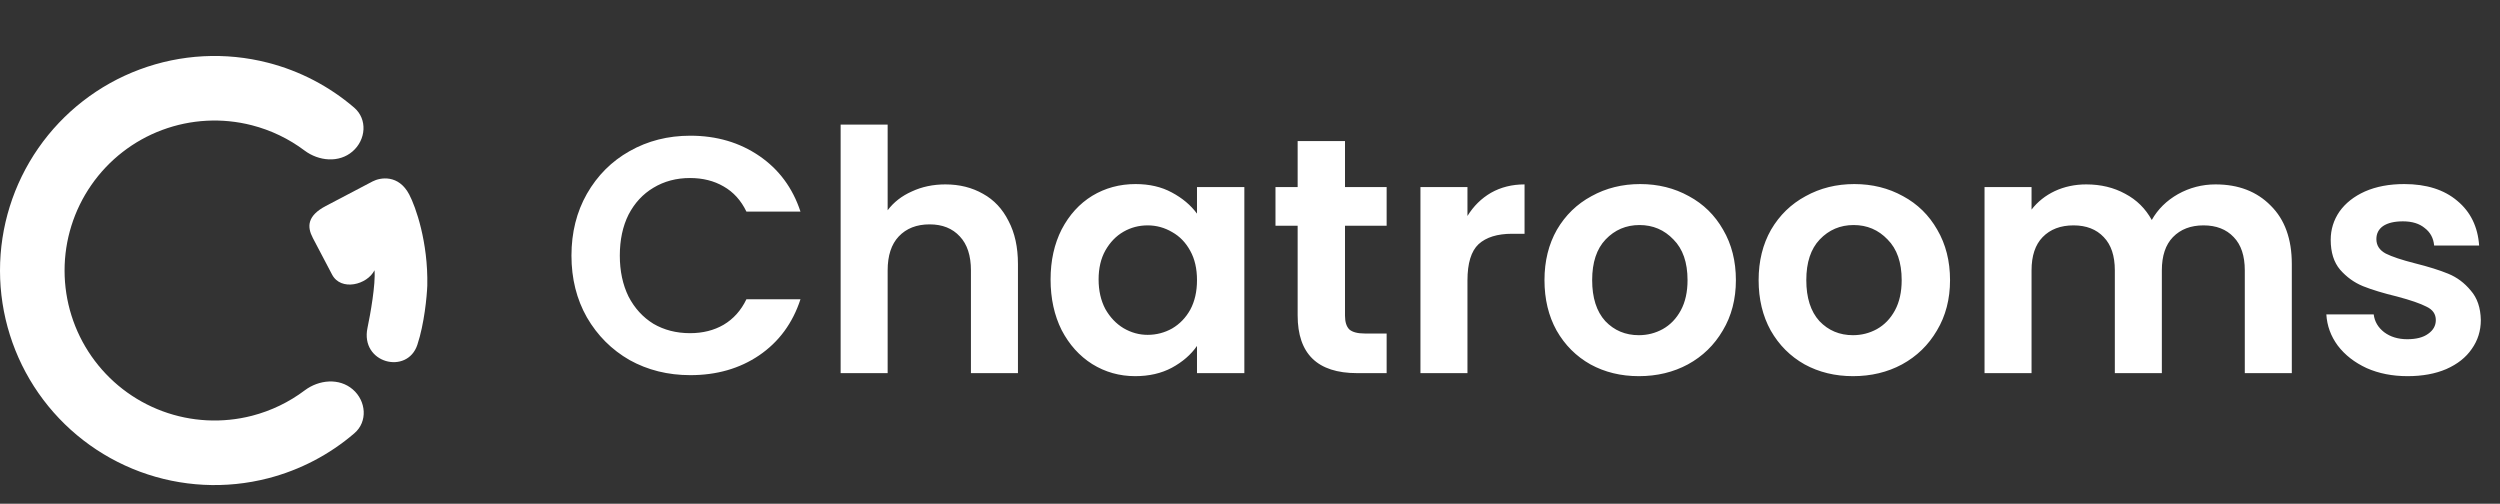 <svg width="134" height="27" viewBox="0 0 134 27" fill="none" xmlns="http://www.w3.org/2000/svg">
<rect x="0" y="0" width="134" height="27" fill="#333333" stroke="none"/>
<path d="M18.896 8.117C19.62 7.493 19.707 6.388 18.982 5.767C17.651 4.626 16.071 3.8 14.359 3.361C12.085 2.777 9.688 2.904 7.488 3.723C5.288 4.542 3.392 6.014 2.053 7.942C0.715 9.87 -0.002 12.162 3.60426e-06 14.509C0.002 16.856 0.722 19.147 2.063 21.073C3.405 22.999 5.304 24.468 7.505 25.284C9.706 26.099 12.104 26.222 14.376 25.634C16.088 25.192 17.667 24.364 18.996 23.222C19.72 22.599 19.631 21.494 18.907 20.871V20.871C18.182 20.248 17.098 20.349 16.334 20.923C15.496 21.554 14.538 22.018 13.511 22.284C11.922 22.694 10.246 22.609 8.707 22.039C7.168 21.469 5.841 20.441 4.903 19.095C3.965 17.748 3.462 16.147 3.461 14.506C3.459 12.866 3.96 11.264 4.896 9.916C5.832 8.568 7.157 7.538 8.695 6.966C10.233 6.393 11.909 6.305 13.498 6.713C14.526 6.977 15.485 7.439 16.324 8.069C17.089 8.642 18.173 8.742 18.896 8.117V8.117Z" fill="white"/>
<path d="M19.969 9.725L17.465 11.04C16.463 11.567 16.451 12.151 16.768 12.755L17.799 14.717C18.274 15.623 19.685 15.267 20.073 14.486C20.14 15.221 19.851 16.85 19.698 17.572C19.296 19.469 21.831 20.111 22.371 18.479C22.742 17.36 22.88 15.9 22.903 15.31C22.953 12.973 22.279 11.08 21.935 10.426C21.364 9.339 20.386 9.506 19.969 9.725Z" fill="white"/>
<path d="M30.63 13.7C30.63 12.464 30.906 11.36 31.458 10.388C32.022 9.404 32.784 8.642 33.744 8.102C34.716 7.55 35.802 7.274 37.002 7.274C38.406 7.274 39.636 7.634 40.692 8.354C41.748 9.074 42.486 10.07 42.906 11.342H40.008C39.72 10.742 39.312 10.292 38.784 9.992C38.268 9.692 37.668 9.542 36.984 9.542C36.252 9.542 35.598 9.716 35.022 10.064C34.458 10.4 34.014 10.88 33.69 11.504C33.378 12.128 33.222 12.86 33.222 13.7C33.222 14.528 33.378 15.26 33.69 15.896C34.014 16.52 34.458 17.006 35.022 17.354C35.598 17.69 36.252 17.858 36.984 17.858C37.668 17.858 38.268 17.708 38.784 17.408C39.312 17.096 39.72 16.64 40.008 16.04H42.906C42.486 17.324 41.748 18.326 40.692 19.046C39.648 19.754 38.418 20.108 37.002 20.108C35.802 20.108 34.716 19.838 33.744 19.298C32.784 18.746 32.022 17.984 31.458 17.012C30.906 16.04 30.63 14.936 30.63 13.7ZM50.674 9.884C51.43 9.884 52.102 10.052 52.69 10.388C53.278 10.712 53.734 11.198 54.058 11.846C54.394 12.482 54.562 13.25 54.562 14.15V20H52.042V14.492C52.042 13.7 51.844 13.094 51.448 12.674C51.052 12.242 50.512 12.026 49.828 12.026C49.132 12.026 48.58 12.242 48.172 12.674C47.776 13.094 47.578 13.7 47.578 14.492V20H45.058V6.68H47.578V11.27C47.902 10.838 48.334 10.502 48.874 10.262C49.414 10.01 50.014 9.884 50.674 9.884ZM56.311 14.978C56.311 13.97 56.509 13.076 56.905 12.296C57.313 11.516 57.859 10.916 58.543 10.496C59.239 10.076 60.013 9.866 60.865 9.866C61.609 9.866 62.257 10.016 62.809 10.316C63.373 10.616 63.823 10.994 64.159 11.45V10.028H66.697V20H64.159V18.542C63.835 19.01 63.385 19.4 62.809 19.712C62.245 20.012 61.591 20.162 60.847 20.162C60.007 20.162 59.239 19.946 58.543 19.514C57.859 19.082 57.313 18.476 56.905 17.696C56.509 16.904 56.311 15.998 56.311 14.978ZM64.159 15.014C64.159 14.402 64.039 13.88 63.799 13.448C63.559 13.004 63.235 12.668 62.827 12.44C62.419 12.2 61.981 12.08 61.513 12.08C61.045 12.08 60.613 12.194 60.217 12.422C59.821 12.65 59.497 12.986 59.245 13.43C59.005 13.862 58.885 14.378 58.885 14.978C58.885 15.578 59.005 16.106 59.245 16.562C59.497 17.006 59.821 17.348 60.217 17.588C60.625 17.828 61.057 17.948 61.513 17.948C61.981 17.948 62.419 17.834 62.827 17.606C63.235 17.366 63.559 17.03 63.799 16.598C64.039 16.154 64.159 15.626 64.159 15.014ZM72.092 12.098V16.922C72.092 17.258 72.17 17.504 72.326 17.66C72.494 17.804 72.77 17.876 73.154 17.876H74.324V20H72.74C70.616 20 69.554 18.968 69.554 16.904V12.098H68.366V10.028H69.554V7.562H72.092V10.028H74.324V12.098H72.092ZM78.656 11.576C78.981 11.048 79.4 10.634 79.916 10.334C80.445 10.034 81.044 9.884 81.716 9.884V12.53H81.05C80.258 12.53 79.659 12.716 79.251 13.088C78.855 13.46 78.656 14.108 78.656 15.032V20H76.136V10.028H78.656V11.576ZM87.842 20.162C86.882 20.162 86.018 19.952 85.25 19.532C84.482 19.1 83.876 18.494 83.432 17.714C83 16.934 82.784 16.034 82.784 15.014C82.784 13.994 83.006 13.094 83.45 12.314C83.906 11.534 84.524 10.934 85.304 10.514C86.084 10.082 86.954 9.866 87.914 9.866C88.874 9.866 89.744 10.082 90.524 10.514C91.304 10.934 91.916 11.534 92.36 12.314C92.816 13.094 93.044 13.994 93.044 15.014C93.044 16.034 92.81 16.934 92.342 17.714C91.886 18.494 91.262 19.1 90.47 19.532C89.69 19.952 88.814 20.162 87.842 20.162ZM87.842 17.966C88.298 17.966 88.724 17.858 89.12 17.642C89.528 17.414 89.852 17.078 90.092 16.634C90.332 16.19 90.452 15.65 90.452 15.014C90.452 14.066 90.2 13.34 89.696 12.836C89.204 12.32 88.598 12.062 87.878 12.062C87.158 12.062 86.552 12.32 86.06 12.836C85.58 13.34 85.34 14.066 85.34 15.014C85.34 15.962 85.574 16.694 86.042 17.21C86.522 17.714 87.122 17.966 87.842 17.966ZM99.32 20.162C98.36 20.162 97.496 19.952 96.728 19.532C95.96 19.1 95.354 18.494 94.91 17.714C94.478 16.934 94.262 16.034 94.262 15.014C94.262 13.994 94.484 13.094 94.928 12.314C95.384 11.534 96.002 10.934 96.782 10.514C97.562 10.082 98.432 9.866 99.392 9.866C100.352 9.866 101.222 10.082 102.002 10.514C102.782 10.934 103.394 11.534 103.838 12.314C104.294 13.094 104.522 13.994 104.522 15.014C104.522 16.034 104.288 16.934 103.82 17.714C103.364 18.494 102.74 19.1 101.948 19.532C101.168 19.952 100.292 20.162 99.32 20.162ZM99.32 17.966C99.776 17.966 100.202 17.858 100.598 17.642C101.006 17.414 101.33 17.078 101.57 16.634C101.81 16.19 101.93 15.65 101.93 15.014C101.93 14.066 101.678 13.34 101.174 12.836C100.682 12.32 100.076 12.062 99.356 12.062C98.636 12.062 98.03 12.32 97.538 12.836C97.058 13.34 96.818 14.066 96.818 15.014C96.818 15.962 97.052 16.694 97.52 17.21C98 17.714 98.6 17.966 99.32 17.966ZM118.755 9.884C119.979 9.884 120.963 10.262 121.707 11.018C122.463 11.762 122.841 12.806 122.841 14.15V20H120.321V14.492C120.321 13.712 120.123 13.118 119.727 12.71C119.331 12.29 118.791 12.08 118.107 12.08C117.423 12.08 116.877 12.29 116.469 12.71C116.073 13.118 115.875 13.712 115.875 14.492V20H113.355V14.492C113.355 13.712 113.157 13.118 112.761 12.71C112.365 12.29 111.825 12.08 111.141 12.08C110.445 12.08 109.893 12.29 109.485 12.71C109.089 13.118 108.891 13.712 108.891 14.492V20H106.371V10.028H108.891V11.234C109.215 10.814 109.629 10.484 110.133 10.244C110.649 10.004 111.213 9.884 111.825 9.884C112.605 9.884 113.301 10.052 113.913 10.388C114.525 10.712 114.999 11.18 115.335 11.792C115.659 11.216 116.127 10.754 116.739 10.406C117.363 10.058 118.035 9.884 118.755 9.884ZM129.048 20.162C128.232 20.162 127.5 20.018 126.852 19.73C126.204 19.43 125.688 19.028 125.304 18.524C124.932 18.02 124.728 17.462 124.692 16.85H127.23C127.278 17.234 127.464 17.552 127.788 17.804C128.124 18.056 128.538 18.182 129.03 18.182C129.51 18.182 129.882 18.086 130.146 17.894C130.422 17.702 130.56 17.456 130.56 17.156C130.56 16.832 130.392 16.592 130.056 16.436C129.732 16.268 129.21 16.088 128.49 15.896C127.746 15.716 127.134 15.53 126.654 15.338C126.186 15.146 125.778 14.852 125.43 14.456C125.094 14.06 124.926 13.526 124.926 12.854C124.926 12.302 125.082 11.798 125.394 11.342C125.718 10.886 126.174 10.526 126.762 10.262C127.362 9.998 128.064 9.866 128.868 9.866C130.056 9.866 131.004 10.166 131.712 10.766C132.42 11.354 132.81 12.152 132.882 13.16H130.47C130.434 12.764 130.266 12.452 129.966 12.224C129.678 11.984 129.288 11.864 128.796 11.864C128.34 11.864 127.986 11.948 127.734 12.116C127.494 12.284 127.374 12.518 127.374 12.818C127.374 13.154 127.542 13.412 127.878 13.592C128.214 13.76 128.736 13.934 129.444 14.114C130.164 14.294 130.758 14.48 131.226 14.672C131.694 14.864 132.096 15.164 132.432 15.572C132.78 15.968 132.96 16.496 132.972 17.156C132.972 17.732 132.81 18.248 132.486 18.704C132.174 19.16 131.718 19.52 131.118 19.784C130.53 20.036 129.84 20.162 129.048 20.162Z" fill="white"/>
</svg>
